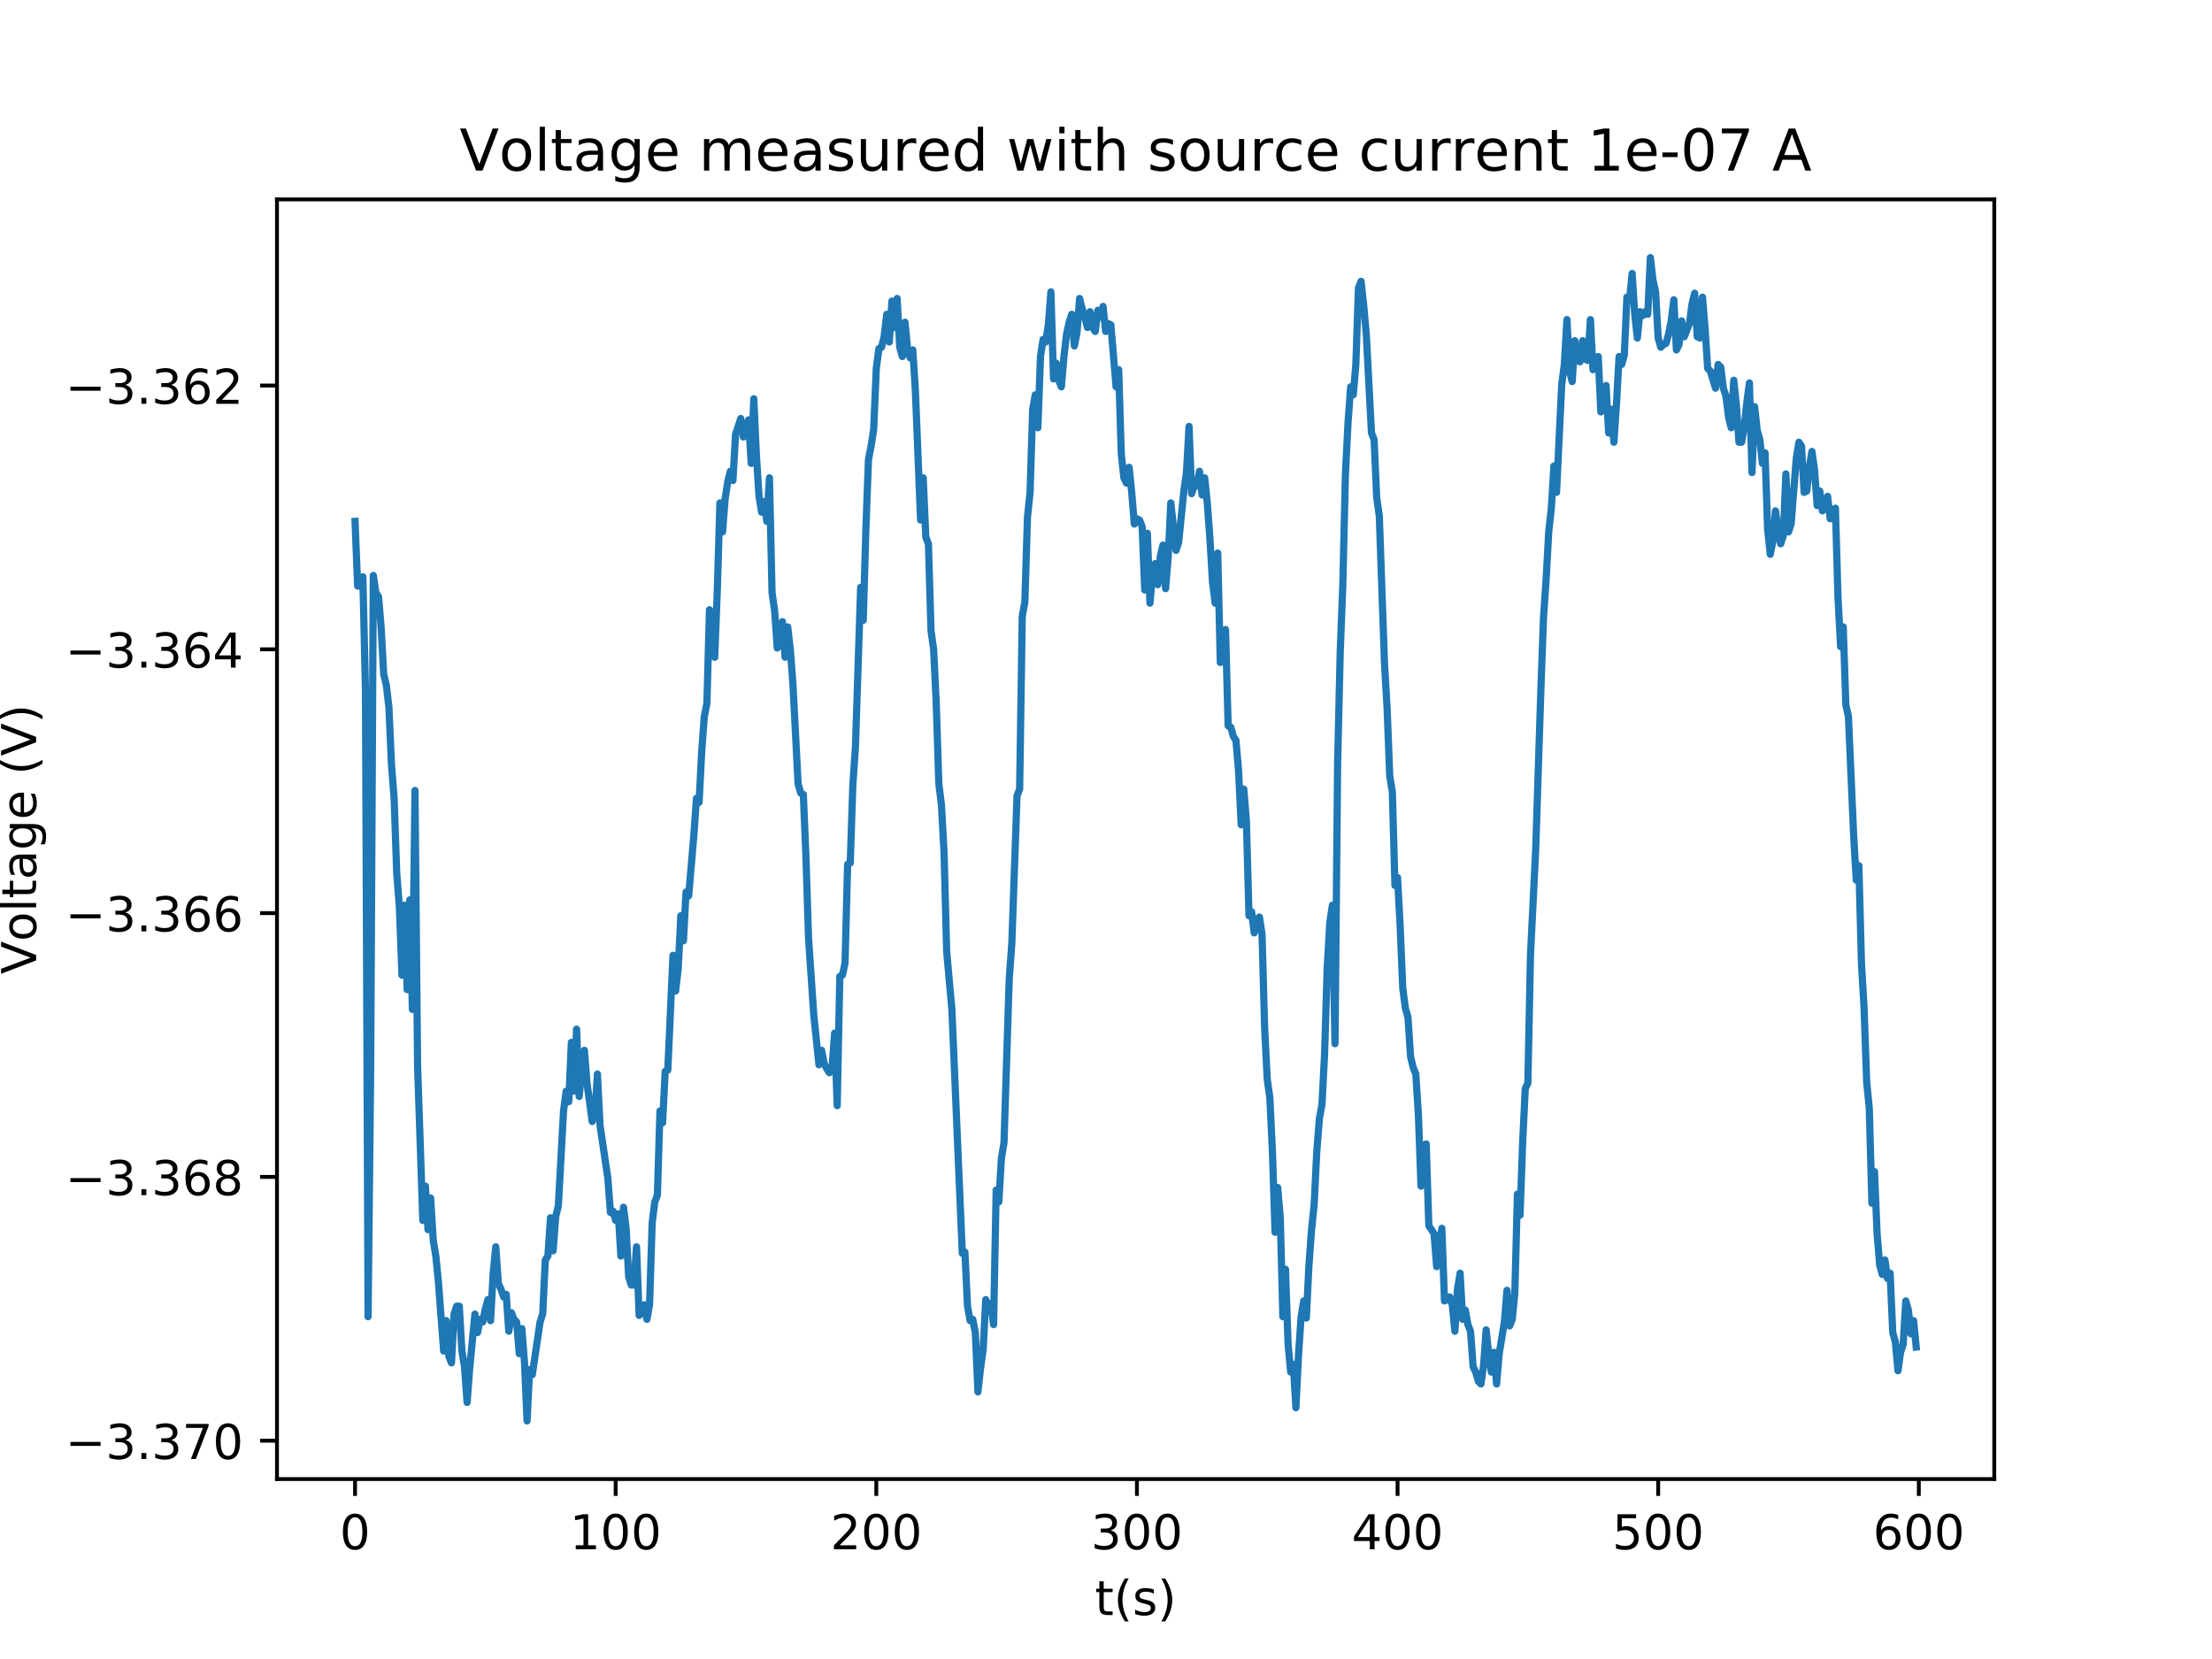 <?xml version="1.0" encoding="utf-8" standalone="no"?>
<!DOCTYPE svg PUBLIC "-//W3C//DTD SVG 1.1//EN"
  "http://www.w3.org/Graphics/SVG/1.1/DTD/svg11.dtd">
<!-- Created with matplotlib (http://matplotlib.org/) -->
<svg height="345pt" version="1.1" viewBox="0 0 460 345" width="460pt" xmlns="http://www.w3.org/2000/svg" xmlns:xlink="http://www.w3.org/1999/xlink">
 <defs>
  <style type="text/css">
*{stroke-linecap:butt;stroke-linejoin:round;}
  </style>
 </defs>
 <g id="figure_1">
  <g id="patch_1">
   <path d="M 0 345.6 
L 460.8 345.6 
L 460.8 0 
L 0 0 
z
" style="fill:#ffffff;"/>
  </g>
  <g id="axes_1">
   <g id="patch_2">
    <path d="M 57.6 307.584 
L 414.72 307.584 
L 414.72 41.472 
L 57.6 41.472 
z
" style="fill:#ffffff;"/>
   </g>
   <g id="matplotlib.axis_1">
    <g id="xtick_1">
     <g id="line2d_1">
      <defs>
       <path d="M 0 0 
L 0 3.5 
" id="me7b7d631a6" style="stroke:#000000;stroke-width:0.8;"/>
      </defs>
      <g>
       <use style="stroke:#000000;stroke-width:0.8;" x="73.833" xlink:href="#me7b7d631a6" y="307.584"/>
      </g>
     </g>
     <g id="text_1">
      <!-- 0 -->
      <defs>
       <path d="M 31.781 66.406 
Q 24.172 66.406 20.328 58.906 
Q 16.5 51.422 16.5 36.375 
Q 16.5 21.391 20.328 13.891 
Q 24.172 6.391 31.781 6.391 
Q 39.453 6.391 43.281 13.891 
Q 47.125 21.391 47.125 36.375 
Q 47.125 51.422 43.281 58.906 
Q 39.453 66.406 31.781 66.406 
z
M 31.781 74.219 
Q 44.047 74.219 50.516 64.516 
Q 56.984 54.828 56.984 36.375 
Q 56.984 17.969 50.516 8.266 
Q 44.047 -1.422 31.781 -1.422 
Q 19.531 -1.422 13.062 8.266 
Q 6.594 17.969 6.594 36.375 
Q 6.594 54.828 13.062 64.516 
Q 19.531 74.219 31.781 74.219 
z
" id="DejaVuSans-30"/>
      </defs>
      <g transform="translate(70.651 322.182)scale(0.1 -0.1)">
       <use xlink:href="#DejaVuSans-30"/>
      </g>
     </g>
    </g>
    <g id="xtick_2">
     <g id="line2d_2">
      <g>
       <use style="stroke:#000000;stroke-width:0.8;" x="128.032" xlink:href="#me7b7d631a6" y="307.584"/>
      </g>
     </g>
     <g id="text_2">
      <!-- 100 -->
      <defs>
       <path d="M 12.406 8.297 
L 28.516 8.297 
L 28.516 63.922 
L 10.984 60.406 
L 10.984 69.391 
L 28.422 72.906 
L 38.281 72.906 
L 38.281 8.297 
L 54.391 8.297 
L 54.391 0 
L 12.406 0 
z
" id="DejaVuSans-31"/>
      </defs>
      <g transform="translate(118.488 322.182)scale(0.1 -0.1)">
       <use xlink:href="#DejaVuSans-31"/>
       <use x="63.623" xlink:href="#DejaVuSans-30"/>
       <use x="127.246" xlink:href="#DejaVuSans-30"/>
      </g>
     </g>
    </g>
    <g id="xtick_3">
     <g id="line2d_3">
      <g>
       <use style="stroke:#000000;stroke-width:0.8;" x="182.232" xlink:href="#me7b7d631a6" y="307.584"/>
      </g>
     </g>
     <g id="text_3">
      <!-- 200 -->
      <defs>
       <path d="M 19.188 8.297 
L 53.609 8.297 
L 53.609 0 
L 7.328 0 
L 7.328 8.297 
Q 12.938 14.109 22.625 23.891 
Q 32.328 33.688 34.812 36.531 
Q 39.547 41.844 41.422 45.531 
Q 43.312 49.219 43.312 52.781 
Q 43.312 58.594 39.234 62.25 
Q 35.156 65.922 28.609 65.922 
Q 23.969 65.922 18.812 64.312 
Q 13.672 62.703 7.812 59.422 
L 7.812 69.391 
Q 13.766 71.781 18.938 73 
Q 24.125 74.219 28.422 74.219 
Q 39.75 74.219 46.484 68.547 
Q 53.219 62.891 53.219 53.422 
Q 53.219 48.922 51.531 44.891 
Q 49.859 40.875 45.406 35.406 
Q 44.188 33.984 37.641 27.219 
Q 31.109 20.453 19.188 8.297 
z
" id="DejaVuSans-32"/>
      </defs>
      <g transform="translate(172.688 322.182)scale(0.1 -0.1)">
       <use xlink:href="#DejaVuSans-32"/>
       <use x="63.623" xlink:href="#DejaVuSans-30"/>
       <use x="127.246" xlink:href="#DejaVuSans-30"/>
      </g>
     </g>
    </g>
    <g id="xtick_4">
     <g id="line2d_4">
      <g>
       <use style="stroke:#000000;stroke-width:0.8;" x="236.431" xlink:href="#me7b7d631a6" y="307.584"/>
      </g>
     </g>
     <g id="text_4">
      <!-- 300 -->
      <defs>
       <path d="M 40.578 39.312 
Q 47.656 37.797 51.625 33 
Q 55.609 28.219 55.609 21.188 
Q 55.609 10.406 48.188 4.484 
Q 40.766 -1.422 27.094 -1.422 
Q 22.516 -1.422 17.656 -0.516 
Q 12.797 0.391 7.625 2.203 
L 7.625 11.719 
Q 11.719 9.328 16.594 8.109 
Q 21.484 6.891 26.812 6.891 
Q 36.078 6.891 40.938 10.547 
Q 45.797 14.203 45.797 21.188 
Q 45.797 27.641 41.281 31.266 
Q 36.766 34.906 28.719 34.906 
L 20.219 34.906 
L 20.219 43.016 
L 29.109 43.016 
Q 36.375 43.016 40.234 45.922 
Q 44.094 48.828 44.094 54.297 
Q 44.094 59.906 40.109 62.906 
Q 36.141 65.922 28.719 65.922 
Q 24.656 65.922 20.016 65.031 
Q 15.375 64.156 9.812 62.312 
L 9.812 71.094 
Q 15.438 72.656 20.344 73.438 
Q 25.25 74.219 29.594 74.219 
Q 40.828 74.219 47.359 69.109 
Q 53.906 64.016 53.906 55.328 
Q 53.906 49.266 50.438 45.094 
Q 46.969 40.922 40.578 39.312 
z
" id="DejaVuSans-33"/>
      </defs>
      <g transform="translate(226.887 322.182)scale(0.1 -0.1)">
       <use xlink:href="#DejaVuSans-33"/>
       <use x="63.623" xlink:href="#DejaVuSans-30"/>
       <use x="127.246" xlink:href="#DejaVuSans-30"/>
      </g>
     </g>
    </g>
    <g id="xtick_5">
     <g id="line2d_5">
      <g>
       <use style="stroke:#000000;stroke-width:0.8;" x="290.63" xlink:href="#me7b7d631a6" y="307.584"/>
      </g>
     </g>
     <g id="text_5">
      <!-- 400 -->
      <defs>
       <path d="M 37.797 64.312 
L 12.891 25.391 
L 37.797 25.391 
z
M 35.203 72.906 
L 47.609 72.906 
L 47.609 25.391 
L 58.016 25.391 
L 58.016 17.188 
L 47.609 17.188 
L 47.609 0 
L 37.797 0 
L 37.797 17.188 
L 4.891 17.188 
L 4.891 26.703 
z
" id="DejaVuSans-34"/>
      </defs>
      <g transform="translate(281.087 322.182)scale(0.1 -0.1)">
       <use xlink:href="#DejaVuSans-34"/>
       <use x="63.623" xlink:href="#DejaVuSans-30"/>
       <use x="127.246" xlink:href="#DejaVuSans-30"/>
      </g>
     </g>
    </g>
    <g id="xtick_6">
     <g id="line2d_6">
      <g>
       <use style="stroke:#000000;stroke-width:0.8;" x="344.83" xlink:href="#me7b7d631a6" y="307.584"/>
      </g>
     </g>
     <g id="text_6">
      <!-- 500 -->
      <defs>
       <path d="M 10.797 72.906 
L 49.516 72.906 
L 49.516 64.594 
L 19.828 64.594 
L 19.828 46.734 
Q 21.969 47.469 24.109 47.828 
Q 26.266 48.188 28.422 48.188 
Q 40.625 48.188 47.75 41.5 
Q 54.891 34.812 54.891 23.391 
Q 54.891 11.625 47.562 5.094 
Q 40.234 -1.422 26.906 -1.422 
Q 22.312 -1.422 17.547 -0.641 
Q 12.797 0.141 7.719 1.703 
L 7.719 11.625 
Q 12.109 9.234 16.797 8.062 
Q 21.484 6.891 26.703 6.891 
Q 35.156 6.891 40.078 11.328 
Q 45.016 15.766 45.016 23.391 
Q 45.016 31 40.078 35.438 
Q 35.156 39.891 26.703 39.891 
Q 22.75 39.891 18.812 39.016 
Q 14.891 38.141 10.797 36.281 
z
" id="DejaVuSans-35"/>
      </defs>
      <g transform="translate(335.286 322.182)scale(0.1 -0.1)">
       <use xlink:href="#DejaVuSans-35"/>
       <use x="63.623" xlink:href="#DejaVuSans-30"/>
       <use x="127.246" xlink:href="#DejaVuSans-30"/>
      </g>
     </g>
    </g>
    <g id="xtick_7">
     <g id="line2d_7">
      <g>
       <use style="stroke:#000000;stroke-width:0.8;" x="399.029" xlink:href="#me7b7d631a6" y="307.584"/>
      </g>
     </g>
     <g id="text_7">
      <!-- 600 -->
      <defs>
       <path d="M 33.016 40.375 
Q 26.375 40.375 22.484 35.828 
Q 18.609 31.297 18.609 23.391 
Q 18.609 15.531 22.484 10.953 
Q 26.375 6.391 33.016 6.391 
Q 39.656 6.391 43.531 10.953 
Q 47.406 15.531 47.406 23.391 
Q 47.406 31.297 43.531 35.828 
Q 39.656 40.375 33.016 40.375 
z
M 52.594 71.297 
L 52.594 62.312 
Q 48.875 64.062 45.094 64.984 
Q 41.312 65.922 37.594 65.922 
Q 27.828 65.922 22.672 59.328 
Q 17.531 52.734 16.797 39.406 
Q 19.672 43.656 24.016 45.922 
Q 28.375 48.188 33.594 48.188 
Q 44.578 48.188 50.953 41.516 
Q 57.328 34.859 57.328 23.391 
Q 57.328 12.156 50.688 5.359 
Q 44.047 -1.422 33.016 -1.422 
Q 20.359 -1.422 13.672 8.266 
Q 6.984 17.969 6.984 36.375 
Q 6.984 53.656 15.188 63.938 
Q 23.391 74.219 37.203 74.219 
Q 40.922 74.219 44.703 73.484 
Q 48.484 72.75 52.594 71.297 
z
" id="DejaVuSans-36"/>
      </defs>
      <g transform="translate(389.486 322.182)scale(0.1 -0.1)">
       <use xlink:href="#DejaVuSans-36"/>
       <use x="63.623" xlink:href="#DejaVuSans-30"/>
       <use x="127.246" xlink:href="#DejaVuSans-30"/>
      </g>
     </g>
    </g>
    <g id="text_8">
     <!-- t(s) -->
     <defs>
      <path d="M 18.312 70.219 
L 18.312 54.688 
L 36.812 54.688 
L 36.812 47.703 
L 18.312 47.703 
L 18.312 18.016 
Q 18.312 11.328 20.141 9.422 
Q 21.969 7.516 27.594 7.516 
L 36.812 7.516 
L 36.812 0 
L 27.594 0 
Q 17.188 0 13.234 3.875 
Q 9.281 7.766 9.281 18.016 
L 9.281 47.703 
L 2.688 47.703 
L 2.688 54.688 
L 9.281 54.688 
L 9.281 70.219 
z
" id="DejaVuSans-74"/>
      <path d="M 31 75.875 
Q 24.469 64.656 21.281 53.656 
Q 18.109 42.672 18.109 31.391 
Q 18.109 20.125 21.312 9.062 
Q 24.516 -2 31 -13.188 
L 23.188 -13.188 
Q 15.875 -1.703 12.234 9.375 
Q 8.594 20.453 8.594 31.391 
Q 8.594 42.281 12.203 53.312 
Q 15.828 64.359 23.188 75.875 
z
" id="DejaVuSans-28"/>
      <path d="M 44.281 53.078 
L 44.281 44.578 
Q 40.484 46.531 36.375 47.5 
Q 32.281 48.484 27.875 48.484 
Q 21.188 48.484 17.844 46.438 
Q 14.5 44.391 14.5 40.281 
Q 14.5 37.156 16.891 35.375 
Q 19.281 33.594 26.516 31.984 
L 29.594 31.297 
Q 39.156 29.25 43.188 25.516 
Q 47.219 21.781 47.219 15.094 
Q 47.219 7.469 41.188 3.016 
Q 35.156 -1.422 24.609 -1.422 
Q 20.219 -1.422 15.453 -0.562 
Q 10.688 0.297 5.422 2 
L 5.422 11.281 
Q 10.406 8.688 15.234 7.391 
Q 20.062 6.109 24.812 6.109 
Q 31.156 6.109 34.562 8.281 
Q 37.984 10.453 37.984 14.406 
Q 37.984 18.062 35.516 20.016 
Q 33.062 21.969 24.703 23.781 
L 21.578 24.516 
Q 13.234 26.266 9.516 29.906 
Q 5.812 33.547 5.812 39.891 
Q 5.812 47.609 11.281 51.797 
Q 16.75 56 26.812 56 
Q 31.781 56 36.172 55.266 
Q 40.578 54.547 44.281 53.078 
z
" id="DejaVuSans-73"/>
      <path d="M 8.016 75.875 
L 15.828 75.875 
Q 23.141 64.359 26.781 53.312 
Q 30.422 42.281 30.422 31.391 
Q 30.422 20.453 26.781 9.375 
Q 23.141 -1.703 15.828 -13.188 
L 8.016 -13.188 
Q 14.5 -2 17.703 9.062 
Q 20.906 20.125 20.906 31.391 
Q 20.906 42.672 17.703 53.656 
Q 14.5 64.656 8.016 75.875 
z
" id="DejaVuSans-29"/>
     </defs>
     <g transform="translate(227.694 335.861)scale(0.1 -0.1)">
      <use xlink:href="#DejaVuSans-74"/>
      <use x="39.209" xlink:href="#DejaVuSans-28"/>
      <use x="78.223" xlink:href="#DejaVuSans-73"/>
      <use x="130.322" xlink:href="#DejaVuSans-29"/>
     </g>
    </g>
   </g>
   <g id="matplotlib.axis_2">
    <g id="ytick_1">
     <g id="line2d_8">
      <defs>
       <path d="M 0 0 
L -3.5 0 
" id="mc9fbd66a45" style="stroke:#000000;stroke-width:0.8;"/>
      </defs>
      <g>
       <use style="stroke:#000000;stroke-width:0.8;" x="57.6" xlink:href="#mc9fbd66a45" y="299.602"/>
      </g>
     </g>
     <g id="text_9">
      <!-- −3.370 -->
      <defs>
       <path d="M 10.594 35.5 
L 73.188 35.5 
L 73.188 27.203 
L 10.594 27.203 
z
" id="DejaVuSans-2212"/>
       <path d="M 10.688 12.406 
L 21 12.406 
L 21 0 
L 10.688 0 
z
" id="DejaVuSans-2e"/>
       <path d="M 8.203 72.906 
L 55.078 72.906 
L 55.078 68.703 
L 28.609 0 
L 18.312 0 
L 43.219 64.594 
L 8.203 64.594 
z
" id="DejaVuSans-37"/>
      </defs>
      <g transform="translate(13.592 303.402)scale(0.1 -0.1)">
       <use xlink:href="#DejaVuSans-2212"/>
       <use x="83.789" xlink:href="#DejaVuSans-33"/>
       <use x="147.412" xlink:href="#DejaVuSans-2e"/>
       <use x="179.199" xlink:href="#DejaVuSans-33"/>
       <use x="242.822" xlink:href="#DejaVuSans-37"/>
       <use x="306.445" xlink:href="#DejaVuSans-30"/>
      </g>
     </g>
    </g>
    <g id="ytick_2">
     <g id="line2d_9">
      <g>
       <use style="stroke:#000000;stroke-width:0.8;" x="57.6" xlink:href="#mc9fbd66a45" y="244.745"/>
      </g>
     </g>
     <g id="text_10">
      <!-- −3.368 -->
      <defs>
       <path d="M 31.781 34.625 
Q 24.75 34.625 20.719 30.859 
Q 16.703 27.094 16.703 20.516 
Q 16.703 13.922 20.719 10.156 
Q 24.75 6.391 31.781 6.391 
Q 38.812 6.391 42.859 10.172 
Q 46.922 13.969 46.922 20.516 
Q 46.922 27.094 42.891 30.859 
Q 38.875 34.625 31.781 34.625 
z
M 21.922 38.812 
Q 15.578 40.375 12.031 44.719 
Q 8.5 49.078 8.5 55.328 
Q 8.5 64.062 14.719 69.141 
Q 20.953 74.219 31.781 74.219 
Q 42.672 74.219 48.875 69.141 
Q 55.078 64.062 55.078 55.328 
Q 55.078 49.078 51.531 44.719 
Q 48 40.375 41.703 38.812 
Q 48.828 37.156 52.797 32.312 
Q 56.781 27.484 56.781 20.516 
Q 56.781 9.906 50.312 4.234 
Q 43.844 -1.422 31.781 -1.422 
Q 19.734 -1.422 13.25 4.234 
Q 6.781 9.906 6.781 20.516 
Q 6.781 27.484 10.781 32.312 
Q 14.797 37.156 21.922 38.812 
z
M 18.312 54.391 
Q 18.312 48.734 21.844 45.562 
Q 25.391 42.391 31.781 42.391 
Q 38.141 42.391 41.719 45.562 
Q 45.312 48.734 45.312 54.391 
Q 45.312 60.062 41.719 63.234 
Q 38.141 66.406 31.781 66.406 
Q 25.391 66.406 21.844 63.234 
Q 18.312 60.062 18.312 54.391 
z
" id="DejaVuSans-38"/>
      </defs>
      <g transform="translate(13.592 248.544)scale(0.1 -0.1)">
       <use xlink:href="#DejaVuSans-2212"/>
       <use x="83.789" xlink:href="#DejaVuSans-33"/>
       <use x="147.412" xlink:href="#DejaVuSans-2e"/>
       <use x="179.199" xlink:href="#DejaVuSans-33"/>
       <use x="242.822" xlink:href="#DejaVuSans-36"/>
       <use x="306.445" xlink:href="#DejaVuSans-38"/>
      </g>
     </g>
    </g>
    <g id="ytick_3">
     <g id="line2d_10">
      <g>
       <use style="stroke:#000000;stroke-width:0.8;" x="57.6" xlink:href="#mc9fbd66a45" y="189.888"/>
      </g>
     </g>
     <g id="text_11">
      <!-- −3.366 -->
      <g transform="translate(13.592 193.687)scale(0.1 -0.1)">
       <use xlink:href="#DejaVuSans-2212"/>
       <use x="83.789" xlink:href="#DejaVuSans-33"/>
       <use x="147.412" xlink:href="#DejaVuSans-2e"/>
       <use x="179.199" xlink:href="#DejaVuSans-33"/>
       <use x="242.822" xlink:href="#DejaVuSans-36"/>
       <use x="306.445" xlink:href="#DejaVuSans-36"/>
      </g>
     </g>
    </g>
    <g id="ytick_4">
     <g id="line2d_11">
      <g>
       <use style="stroke:#000000;stroke-width:0.8;" x="57.6" xlink:href="#mc9fbd66a45" y="135.031"/>
      </g>
     </g>
     <g id="text_12">
      <!-- −3.364 -->
      <g transform="translate(13.592 138.83)scale(0.1 -0.1)">
       <use xlink:href="#DejaVuSans-2212"/>
       <use x="83.789" xlink:href="#DejaVuSans-33"/>
       <use x="147.412" xlink:href="#DejaVuSans-2e"/>
       <use x="179.199" xlink:href="#DejaVuSans-33"/>
       <use x="242.822" xlink:href="#DejaVuSans-36"/>
       <use x="306.445" xlink:href="#DejaVuSans-34"/>
      </g>
     </g>
    </g>
    <g id="ytick_5">
     <g id="line2d_12">
      <g>
       <use style="stroke:#000000;stroke-width:0.8;" x="57.6" xlink:href="#mc9fbd66a45" y="80.174"/>
      </g>
     </g>
     <g id="text_13">
      <!-- −3.362 -->
      <g transform="translate(13.592 83.973)scale(0.1 -0.1)">
       <use xlink:href="#DejaVuSans-2212"/>
       <use x="83.789" xlink:href="#DejaVuSans-33"/>
       <use x="147.412" xlink:href="#DejaVuSans-2e"/>
       <use x="179.199" xlink:href="#DejaVuSans-33"/>
       <use x="242.822" xlink:href="#DejaVuSans-36"/>
       <use x="306.445" xlink:href="#DejaVuSans-32"/>
      </g>
     </g>
    </g>
    <g id="text_14">
     <!-- Voltage (V) -->
     <defs>
      <path d="M 28.609 0 
L 0.781 72.906 
L 11.078 72.906 
L 34.188 11.531 
L 57.328 72.906 
L 67.578 72.906 
L 39.797 0 
z
" id="DejaVuSans-56"/>
      <path d="M 30.609 48.391 
Q 23.391 48.391 19.188 42.75 
Q 14.984 37.109 14.984 27.297 
Q 14.984 17.484 19.156 11.844 
Q 23.344 6.203 30.609 6.203 
Q 37.797 6.203 41.984 11.859 
Q 46.188 17.531 46.188 27.297 
Q 46.188 37.016 41.984 42.703 
Q 37.797 48.391 30.609 48.391 
z
M 30.609 56 
Q 42.328 56 49.016 48.375 
Q 55.719 40.766 55.719 27.297 
Q 55.719 13.875 49.016 6.219 
Q 42.328 -1.422 30.609 -1.422 
Q 18.844 -1.422 12.172 6.219 
Q 5.516 13.875 5.516 27.297 
Q 5.516 40.766 12.172 48.375 
Q 18.844 56 30.609 56 
z
" id="DejaVuSans-6f"/>
      <path d="M 9.422 75.984 
L 18.406 75.984 
L 18.406 0 
L 9.422 0 
z
" id="DejaVuSans-6c"/>
      <path d="M 34.281 27.484 
Q 23.391 27.484 19.188 25 
Q 14.984 22.516 14.984 16.5 
Q 14.984 11.719 18.141 8.906 
Q 21.297 6.109 26.703 6.109 
Q 34.188 6.109 38.703 11.406 
Q 43.219 16.703 43.219 25.484 
L 43.219 27.484 
z
M 52.203 31.203 
L 52.203 0 
L 43.219 0 
L 43.219 8.297 
Q 40.141 3.328 35.547 0.953 
Q 30.953 -1.422 24.312 -1.422 
Q 15.922 -1.422 10.953 3.297 
Q 6 8.016 6 15.922 
Q 6 25.141 12.172 29.828 
Q 18.359 34.516 30.609 34.516 
L 43.219 34.516 
L 43.219 35.406 
Q 43.219 41.609 39.141 45 
Q 35.062 48.391 27.688 48.391 
Q 23 48.391 18.547 47.266 
Q 14.109 46.141 10.016 43.891 
L 10.016 52.203 
Q 14.938 54.109 19.578 55.047 
Q 24.219 56 28.609 56 
Q 40.484 56 46.344 49.844 
Q 52.203 43.703 52.203 31.203 
z
" id="DejaVuSans-61"/>
      <path d="M 45.406 27.984 
Q 45.406 37.75 41.375 43.109 
Q 37.359 48.484 30.078 48.484 
Q 22.859 48.484 18.828 43.109 
Q 14.797 37.75 14.797 27.984 
Q 14.797 18.266 18.828 12.891 
Q 22.859 7.516 30.078 7.516 
Q 37.359 7.516 41.375 12.891 
Q 45.406 18.266 45.406 27.984 
z
M 54.391 6.781 
Q 54.391 -7.172 48.188 -13.984 
Q 42 -20.797 29.203 -20.797 
Q 24.469 -20.797 20.266 -20.094 
Q 16.062 -19.391 12.109 -17.922 
L 12.109 -9.188 
Q 16.062 -11.328 19.922 -12.344 
Q 23.781 -13.375 27.781 -13.375 
Q 36.625 -13.375 41.016 -8.766 
Q 45.406 -4.156 45.406 5.172 
L 45.406 9.625 
Q 42.625 4.781 38.281 2.391 
Q 33.938 0 27.875 0 
Q 17.828 0 11.672 7.656 
Q 5.516 15.328 5.516 27.984 
Q 5.516 40.672 11.672 48.328 
Q 17.828 56 27.875 56 
Q 33.938 56 38.281 53.609 
Q 42.625 51.219 45.406 46.391 
L 45.406 54.688 
L 54.391 54.688 
z
" id="DejaVuSans-67"/>
      <path d="M 56.203 29.594 
L 56.203 25.203 
L 14.891 25.203 
Q 15.484 15.922 20.484 11.062 
Q 25.484 6.203 34.422 6.203 
Q 39.594 6.203 44.453 7.469 
Q 49.312 8.734 54.109 11.281 
L 54.109 2.781 
Q 49.266 0.734 44.188 -0.344 
Q 39.109 -1.422 33.891 -1.422 
Q 20.797 -1.422 13.156 6.188 
Q 5.516 13.812 5.516 26.812 
Q 5.516 40.234 12.766 48.109 
Q 20.016 56 32.328 56 
Q 43.359 56 49.781 48.891 
Q 56.203 41.797 56.203 29.594 
z
M 47.219 32.234 
Q 47.125 39.594 43.094 43.984 
Q 39.062 48.391 32.422 48.391 
Q 24.906 48.391 20.391 44.141 
Q 15.875 39.891 15.188 32.172 
z
" id="DejaVuSans-65"/>
      <path id="DejaVuSans-20"/>
     </defs>
     <g transform="translate(7.513 202.577)rotate(-90)scale(0.1 -0.1)">
      <use xlink:href="#DejaVuSans-56"/>
      <use x="68.299" xlink:href="#DejaVuSans-6f"/>
      <use x="129.48" xlink:href="#DejaVuSans-6c"/>
      <use x="157.264" xlink:href="#DejaVuSans-74"/>
      <use x="196.473" xlink:href="#DejaVuSans-61"/>
      <use x="257.752" xlink:href="#DejaVuSans-67"/>
      <use x="321.229" xlink:href="#DejaVuSans-65"/>
      <use x="382.752" xlink:href="#DejaVuSans-20"/>
      <use x="414.539" xlink:href="#DejaVuSans-28"/>
      <use x="453.553" xlink:href="#DejaVuSans-56"/>
      <use x="521.961" xlink:href="#DejaVuSans-29"/>
     </g>
    </g>
   </g>
   <g id="line2d_13">
    <path clip-path="url(#pb1fec73c43)" d="M 73.833 108.425 
L 74.375 121.865 
L 74.917 121.865 
L 75.459 119.945 
L 76.001 143.534 
L 76.543 273.819 
L 77.085 222.254 
L 77.627 119.671 
L 78.169 123.237 
L 78.711 124.059 
L 79.253 130.368 
L 79.795 140.242 
L 80.337 142.437 
L 80.879 147.099 
L 81.421 159.168 
L 81.963 166.025 
L 82.505 181.659 
L 83.047 188.517 
L 83.589 202.779 
L 84.131 188.242 
L 84.673 205.797 
L 85.215 187.145 
L 85.757 209.911 
L 86.299 164.379 
L 86.841 221.705 
L 87.925 253.797 
L 88.467 246.665 
L 89.009 255.717 
L 89.551 249.134 
L 90.093 257.911 
L 90.635 261.202 
L 91.177 266.688 
L 92.261 280.951 
L 92.803 274.642 
L 93.345 282.048 
L 93.887 283.419 
L 94.429 273.271 
L 94.971 271.625 
L 95.512 271.625 
L 96.054 280.951 
L 96.596 284.242 
L 97.138 291.648 
L 97.68 284.517 
L 98.764 273.271 
L 99.306 277.111 
L 99.848 274.368 
L 100.39 274.917 
L 100.932 272.174 
L 101.474 270.254 
L 102.016 274.642 
L 102.558 264.768 
L 103.1 259.282 
L 103.642 266.962 
L 104.184 268.059 
L 104.726 269.705 
L 105.268 269.157 
L 105.81 276.837 
L 106.352 272.997 
L 106.894 274.368 
L 107.436 274.917 
L 107.978 281.499 
L 108.52 276.288 
L 109.062 283.145 
L 109.604 295.488 
L 110.146 284.791 
L 110.688 285.888 
L 112.314 274.917 
L 112.856 273.271 
L 113.398 262.025 
L 113.94 261.202 
L 114.482 253.248 
L 115.024 260.105 
L 115.566 252.974 
L 116.108 250.779 
L 117.192 231.031 
L 117.734 226.917 
L 118.276 229.111 
L 118.818 216.768 
L 119.36 226.917 
L 119.902 214.025 
L 120.444 228.014 
L 120.986 222.254 
L 121.528 218.414 
L 122.07 225.271 
L 123.154 233.225 
L 123.696 231.854 
L 124.238 223.351 
L 124.78 234.048 
L 126.406 245.019 
L 126.948 252.151 
L 127.49 251.877 
L 128.032 253.797 
L 128.574 252.425 
L 129.116 261.202 
L 129.658 251.054 
L 130.2 255.442 
L 130.742 265.591 
L 131.284 267.237 
L 131.826 267.237 
L 132.368 259.282 
L 132.91 273.545 
L 133.452 272.997 
L 133.994 271.351 
L 134.536 274.368 
L 135.078 271.351 
L 135.62 254.345 
L 136.162 249.957 
L 136.704 248.585 
L 137.246 231.031 
L 137.788 233.499 
L 138.33 222.802 
L 138.872 222.528 
L 139.956 198.665 
L 140.498 206.071 
L 141.04 201.408 
L 141.582 190.437 
L 142.124 195.648 
L 142.666 185.499 
L 143.208 186.322 
L 144.292 173.705 
L 144.834 166.025 
L 145.376 166.848 
L 145.918 156.425 
L 146.46 149.019 
L 147.002 146.277 
L 147.544 126.802 
L 148.086 135.031 
L 148.628 136.677 
L 149.17 122.688 
L 149.712 104.585 
L 150.254 110.619 
L 150.796 103.762 
L 151.338 100.197 
L 151.88 98.002 
L 152.422 99.922 
L 152.964 90.322 
L 154.048 87.031 
L 154.59 90.871 
L 155.132 89.499 
L 155.674 87.305 
L 156.216 96.357 
L 156.758 82.917 
L 157.3 94.711 
L 157.842 103.214 
L 158.384 106.505 
L 158.926 104.311 
L 159.468 108.425 
L 160.01 99.374 
L 160.552 123.237 
L 161.094 127.077 
L 161.636 134.757 
L 162.72 129.271 
L 163.262 136.677 
L 163.804 130.368 
L 164.346 135.031 
L 164.888 142.162 
L 165.972 163.008 
L 166.514 164.928 
L 167.056 165.202 
L 167.598 178.094 
L 168.14 195.099 
L 169.224 211.008 
L 170.308 221.431 
L 170.85 218.414 
L 171.392 221.157 
L 171.934 222.254 
L 172.476 223.077 
L 173.018 222.254 
L 173.56 214.848 
L 174.102 229.934 
L 174.644 203.054 
L 175.186 202.779 
L 175.728 200.311 
L 176.27 179.739 
L 176.812 179.465 
L 177.354 163.282 
L 177.896 155.328 
L 178.98 122.139 
L 179.522 128.997 
L 180.064 110.071 
L 180.606 95.534 
L 181.148 92.791 
L 181.69 89.225 
L 182.232 76.608 
L 182.774 72.494 
L 183.316 72.219 
L 183.858 70.025 
L 184.4 65.362 
L 184.942 71.122 
L 185.484 62.619 
L 186.026 68.105 
L 186.568 62.071 
L 187.11 72.219 
L 187.652 74.139 
L 188.194 67.008 
L 188.736 72.494 
L 189.277 74.414 
L 189.819 72.768 
L 190.361 81.271 
L 191.445 108.151 
L 191.987 99.374 
L 192.529 111.717 
L 193.071 113.088 
L 193.613 131.191 
L 194.155 135.031 
L 194.697 146.277 
L 195.239 163.008 
L 195.781 167.397 
L 196.323 177.271 
L 196.865 197.842 
L 197.949 209.911 
L 200.117 260.654 
L 200.659 260.379 
L 201.201 271.625 
L 201.743 274.642 
L 202.285 274.368 
L 202.827 277.111 
L 203.369 289.454 
L 203.911 284.517 
L 204.453 280.677 
L 204.995 270.254 
L 205.537 271.899 
L 206.079 271.077 
L 206.621 275.465 
L 207.163 247.488 
L 207.705 249.957 
L 208.247 240.905 
L 208.789 237.614 
L 209.873 203.602 
L 210.415 196.197 
L 211.499 165.477 
L 212.041 164.105 
L 212.583 128.174 
L 213.125 125.157 
L 213.667 107.602 
L 214.209 102.391 
L 214.751 85.111 
L 215.293 82.094 
L 215.835 88.951 
L 216.377 74.139 
L 216.919 70.574 
L 217.461 71.122 
L 218.003 67.557 
L 218.545 60.699 
L 219.087 78.802 
L 219.629 75.511 
L 220.171 79.077 
L 220.713 80.448 
L 221.255 74.139 
L 221.797 69.477 
L 222.339 67.008 
L 222.881 65.362 
L 223.423 71.945 
L 223.965 69.202 
L 224.507 62.071 
L 225.049 64.265 
L 225.591 65.911 
L 226.133 68.105 
L 226.675 64.814 
L 227.217 68.105 
L 227.759 68.928 
L 228.301 64.539 
L 228.843 65.911 
L 229.385 63.717 
L 229.927 68.928 
L 230.469 67.282 
L 231.011 67.557 
L 232.095 80.448 
L 232.637 76.882 
L 233.179 94.437 
L 233.721 99.374 
L 234.263 100.471 
L 234.805 97.179 
L 235.347 102.391 
L 235.889 108.974 
L 236.431 107.877 
L 236.973 108.151 
L 237.515 109.522 
L 238.057 122.688 
L 238.599 110.894 
L 239.141 125.431 
L 239.683 119.397 
L 240.225 117.202 
L 240.767 121.591 
L 241.309 115.557 
L 241.851 113.362 
L 242.393 122.414 
L 242.935 115.831 
L 243.477 104.585 
L 244.561 114.459 
L 245.103 112.814 
L 246.187 102.117 
L 246.729 98.277 
L 247.271 88.677 
L 247.813 102.665 
L 248.355 101.019 
L 248.897 101.019 
L 249.439 98.002 
L 249.981 102.939 
L 250.523 99.374 
L 251.065 104.585 
L 251.607 111.991 
L 252.149 121.042 
L 252.691 125.431 
L 253.233 115.008 
L 253.775 137.774 
L 254.317 132.562 
L 254.859 130.917 
L 255.401 150.939 
L 255.943 151.214 
L 256.485 153.134 
L 257.027 153.957 
L 257.569 160.265 
L 258.111 171.511 
L 258.653 164.105 
L 259.195 170.688 
L 259.737 190.437 
L 260.279 189.614 
L 260.821 194.002 
L 261.363 191.259 
L 261.905 190.711 
L 262.447 194.277 
L 262.989 213.751 
L 263.531 224.448 
L 264.073 228.288 
L 264.615 239.534 
L 265.157 256.265 
L 265.699 246.939 
L 266.241 253.248 
L 266.783 273.819 
L 267.325 263.945 
L 267.867 279.579 
L 268.409 285.339 
L 268.951 283.694 
L 269.493 292.745 
L 270.035 281.774 
L 270.577 273.819 
L 271.119 270.528 
L 271.661 274.094 
L 272.203 263.122 
L 272.745 255.717 
L 273.287 250.505 
L 273.829 239.534 
L 274.371 232.677 
L 274.913 229.659 
L 275.455 219.237 
L 275.997 201.408 
L 276.539 191.808 
L 277.081 188.242 
L 277.623 217.042 
L 278.165 158.894 
L 278.707 135.579 
L 279.249 121.591 
L 279.791 98.551 
L 280.333 87.854 
L 280.875 80.448 
L 281.417 82.094 
L 281.959 75.785 
L 282.501 59.877 
L 283.043 58.505 
L 283.584 63.442 
L 284.126 69.477 
L 285.21 90.048 
L 285.752 91.419 
L 286.294 103.488 
L 286.836 107.328 
L 287.92 138.048 
L 288.462 147.374 
L 289.004 161.362 
L 289.546 164.654 
L 290.088 184.128 
L 290.63 182.482 
L 291.172 192.631 
L 291.714 205.522 
L 292.256 209.637 
L 292.798 211.557 
L 293.34 219.785 
L 293.882 221.979 
L 294.424 223.351 
L 294.966 231.854 
L 295.508 246.665 
L 296.05 238.162 
L 296.592 237.888 
L 297.134 254.894 
L 298.218 256.539 
L 298.76 263.397 
L 299.844 255.442 
L 300.386 270.528 
L 300.928 270.254 
L 301.47 269.705 
L 302.012 271.351 
L 302.554 276.837 
L 303.096 268.059 
L 303.638 264.768 
L 304.18 274.368 
L 304.722 272.448 
L 305.264 275.465 
L 305.806 276.837 
L 306.348 284.242 
L 306.89 285.339 
L 307.432 287.259 
L 307.974 287.808 
L 308.516 283.968 
L 309.058 276.562 
L 309.6 281.774 
L 310.142 285.339 
L 310.684 281.225 
L 311.226 287.808 
L 311.768 281.499 
L 312.852 274.917 
L 313.394 268.334 
L 313.936 275.739 
L 314.478 274.368 
L 315.02 268.882 
L 315.562 248.311 
L 316.104 252.699 
L 316.646 237.614 
L 317.188 226.368 
L 317.73 225.271 
L 318.272 198.665 
L 319.356 176.722 
L 320.44 143.259 
L 320.982 128.448 
L 321.524 120.494 
L 322.066 110.619 
L 322.608 105.682 
L 323.15 96.905 
L 323.692 102.391 
L 324.776 79.899 
L 325.318 75.785 
L 325.86 66.459 
L 326.402 77.157 
L 326.944 79.351 
L 327.486 70.848 
L 328.028 74.962 
L 328.57 75.237 
L 329.112 70.848 
L 329.654 74.688 
L 330.196 74.962 
L 330.738 66.459 
L 331.28 76.882 
L 331.822 75.237 
L 332.364 74.139 
L 332.906 85.659 
L 333.448 81.819 
L 333.99 80.174 
L 334.532 90.048 
L 335.074 85.111 
L 335.616 91.968 
L 336.158 84.014 
L 336.7 74.139 
L 337.242 75.785 
L 337.784 73.865 
L 338.326 61.797 
L 338.868 62.619 
L 339.41 56.859 
L 339.952 65.362 
L 340.494 70.299 
L 341.036 64.814 
L 341.578 65.637 
L 342.12 64.814 
L 342.662 65.362 
L 343.204 53.568 
L 343.746 58.231 
L 344.288 60.699 
L 344.83 70.299 
L 345.372 72.219 
L 345.914 71.671 
L 346.456 71.397 
L 346.998 69.477 
L 347.54 66.734 
L 348.082 62.345 
L 348.624 72.768 
L 349.166 71.671 
L 349.708 66.734 
L 350.25 70.025 
L 351.334 67.282 
L 351.876 63.168 
L 352.418 60.974 
L 352.96 70.025 
L 353.502 70.299 
L 354.044 61.797 
L 354.586 68.379 
L 355.128 76.608 
L 355.67 77.157 
L 356.754 80.722 
L 357.296 75.785 
L 357.838 76.334 
L 358.38 80.722 
L 358.922 82.368 
L 359.464 86.757 
L 360.006 88.951 
L 360.548 79.077 
L 361.09 84.288 
L 361.632 91.968 
L 362.174 91.968 
L 362.716 88.951 
L 363.258 83.739 
L 363.8 79.625 
L 364.342 98.277 
L 364.884 84.562 
L 365.426 89.499 
L 365.968 91.419 
L 366.51 96.357 
L 367.052 94.162 
L 367.594 110.071 
L 368.136 115.282 
L 368.678 112.539 
L 369.22 106.231 
L 369.762 110.345 
L 370.304 113.088 
L 370.846 111.442 
L 371.388 98.551 
L 371.93 110.619 
L 372.472 108.974 
L 373.556 95.259 
L 374.098 91.968 
L 374.64 92.791 
L 375.182 102.391 
L 375.724 102.117 
L 376.266 97.179 
L 376.808 93.888 
L 377.349 97.728 
L 377.891 105.134 
L 378.433 102.117 
L 378.975 106.231 
L 379.517 105.682 
L 380.059 103.214 
L 380.601 107.877 
L 381.143 106.231 
L 381.685 105.682 
L 382.227 124.334 
L 382.769 134.482 
L 383.311 130.368 
L 383.853 146.551 
L 384.395 149.019 
L 385.479 173.705 
L 386.021 183.031 
L 386.563 180.014 
L 387.105 200.311 
L 387.647 209.637 
L 388.189 224.997 
L 388.731 230.482 
L 389.273 250.231 
L 389.815 243.648 
L 390.357 256.539 
L 390.899 263.122 
L 391.441 265.042 
L 391.983 262.025 
L 392.525 265.865 
L 393.067 264.768 
L 393.609 277.111 
L 394.151 279.031 
L 394.693 285.065 
L 395.235 281.225 
L 395.777 279.579 
L 396.319 270.528 
L 396.861 272.448 
L 397.403 277.385 
L 397.945 274.642 
L 398.487 280.128 
L 398.487 280.128 
" style="fill:none;stroke:#1f77b4;stroke-linecap:square;stroke-width:1.5;"/>
   </g>
   <g id="patch_3">
    <path d="M 57.6 307.584 
L 57.6 41.472 
" style="fill:none;stroke:#000000;stroke-linecap:square;stroke-linejoin:miter;stroke-width:0.8;"/>
   </g>
   <g id="patch_4">
    <path d="M 414.72 307.584 
L 414.72 41.472 
" style="fill:none;stroke:#000000;stroke-linecap:square;stroke-linejoin:miter;stroke-width:0.8;"/>
   </g>
   <g id="patch_5">
    <path d="M 57.6 307.584 
L 414.72 307.584 
" style="fill:none;stroke:#000000;stroke-linecap:square;stroke-linejoin:miter;stroke-width:0.8;"/>
   </g>
   <g id="patch_6">
    <path d="M 57.6 41.472 
L 414.72 41.472 
" style="fill:none;stroke:#000000;stroke-linecap:square;stroke-linejoin:miter;stroke-width:0.8;"/>
   </g>
   <g id="text_15">
    <!-- Voltage measured with source current 1e-07 A -->
    <defs>
     <path d="M 52 44.188 
Q 55.375 50.25 60.062 53.125 
Q 64.75 56 71.094 56 
Q 79.641 56 84.281 50.016 
Q 88.922 44.047 88.922 33.016 
L 88.922 0 
L 79.891 0 
L 79.891 32.719 
Q 79.891 40.578 77.094 44.375 
Q 74.312 48.188 68.609 48.188 
Q 61.625 48.188 57.562 43.547 
Q 53.516 38.922 53.516 30.906 
L 53.516 0 
L 44.484 0 
L 44.484 32.719 
Q 44.484 40.625 41.703 44.406 
Q 38.922 48.188 33.109 48.188 
Q 26.219 48.188 22.156 43.531 
Q 18.109 38.875 18.109 30.906 
L 18.109 0 
L 9.078 0 
L 9.078 54.688 
L 18.109 54.688 
L 18.109 46.188 
Q 21.188 51.219 25.484 53.609 
Q 29.781 56 35.688 56 
Q 41.656 56 45.828 52.969 
Q 50 49.953 52 44.188 
z
" id="DejaVuSans-6d"/>
     <path d="M 8.5 21.578 
L 8.5 54.688 
L 17.484 54.688 
L 17.484 21.922 
Q 17.484 14.156 20.5 10.266 
Q 23.531 6.391 29.594 6.391 
Q 36.859 6.391 41.078 11.031 
Q 45.312 15.672 45.312 23.688 
L 45.312 54.688 
L 54.297 54.688 
L 54.297 0 
L 45.312 0 
L 45.312 8.406 
Q 42.047 3.422 37.719 1 
Q 33.406 -1.422 27.688 -1.422 
Q 18.266 -1.422 13.375 4.438 
Q 8.5 10.297 8.5 21.578 
z
M 31.109 56 
z
" id="DejaVuSans-75"/>
     <path d="M 41.109 46.297 
Q 39.594 47.172 37.812 47.578 
Q 36.031 48 33.891 48 
Q 26.266 48 22.188 43.047 
Q 18.109 38.094 18.109 28.812 
L 18.109 0 
L 9.078 0 
L 9.078 54.688 
L 18.109 54.688 
L 18.109 46.188 
Q 20.953 51.172 25.484 53.578 
Q 30.031 56 36.531 56 
Q 37.453 56 38.578 55.875 
Q 39.703 55.766 41.062 55.516 
z
" id="DejaVuSans-72"/>
     <path d="M 45.406 46.391 
L 45.406 75.984 
L 54.391 75.984 
L 54.391 0 
L 45.406 0 
L 45.406 8.203 
Q 42.578 3.328 38.25 0.953 
Q 33.938 -1.422 27.875 -1.422 
Q 17.969 -1.422 11.734 6.484 
Q 5.516 14.406 5.516 27.297 
Q 5.516 40.188 11.734 48.094 
Q 17.969 56 27.875 56 
Q 33.938 56 38.25 53.625 
Q 42.578 51.266 45.406 46.391 
z
M 14.797 27.297 
Q 14.797 17.391 18.875 11.75 
Q 22.953 6.109 30.078 6.109 
Q 37.203 6.109 41.297 11.75 
Q 45.406 17.391 45.406 27.297 
Q 45.406 37.203 41.297 42.844 
Q 37.203 48.484 30.078 48.484 
Q 22.953 48.484 18.875 42.844 
Q 14.797 37.203 14.797 27.297 
z
" id="DejaVuSans-64"/>
     <path d="M 4.203 54.688 
L 13.188 54.688 
L 24.422 12.016 
L 35.594 54.688 
L 46.188 54.688 
L 57.422 12.016 
L 68.609 54.688 
L 77.594 54.688 
L 63.281 0 
L 52.688 0 
L 40.922 44.828 
L 29.109 0 
L 18.5 0 
z
" id="DejaVuSans-77"/>
     <path d="M 9.422 54.688 
L 18.406 54.688 
L 18.406 0 
L 9.422 0 
z
M 9.422 75.984 
L 18.406 75.984 
L 18.406 64.594 
L 9.422 64.594 
z
" id="DejaVuSans-69"/>
     <path d="M 54.891 33.016 
L 54.891 0 
L 45.906 0 
L 45.906 32.719 
Q 45.906 40.484 42.875 44.328 
Q 39.844 48.188 33.797 48.188 
Q 26.516 48.188 22.312 43.547 
Q 18.109 38.922 18.109 30.906 
L 18.109 0 
L 9.078 0 
L 9.078 75.984 
L 18.109 75.984 
L 18.109 46.188 
Q 21.344 51.125 25.703 53.562 
Q 30.078 56 35.797 56 
Q 45.219 56 50.047 50.172 
Q 54.891 44.344 54.891 33.016 
z
" id="DejaVuSans-68"/>
     <path d="M 48.781 52.594 
L 48.781 44.188 
Q 44.969 46.297 41.141 47.344 
Q 37.312 48.391 33.406 48.391 
Q 24.656 48.391 19.812 42.844 
Q 14.984 37.312 14.984 27.297 
Q 14.984 17.281 19.812 11.734 
Q 24.656 6.203 33.406 6.203 
Q 37.312 6.203 41.141 7.25 
Q 44.969 8.297 48.781 10.406 
L 48.781 2.094 
Q 45.016 0.344 40.984 -0.531 
Q 36.969 -1.422 32.422 -1.422 
Q 20.062 -1.422 12.781 6.344 
Q 5.516 14.109 5.516 27.297 
Q 5.516 40.672 12.859 48.328 
Q 20.219 56 33.016 56 
Q 37.156 56 41.109 55.141 
Q 45.062 54.297 48.781 52.594 
z
" id="DejaVuSans-63"/>
     <path d="M 54.891 33.016 
L 54.891 0 
L 45.906 0 
L 45.906 32.719 
Q 45.906 40.484 42.875 44.328 
Q 39.844 48.188 33.797 48.188 
Q 26.516 48.188 22.312 43.547 
Q 18.109 38.922 18.109 30.906 
L 18.109 0 
L 9.078 0 
L 9.078 54.688 
L 18.109 54.688 
L 18.109 46.188 
Q 21.344 51.125 25.703 53.562 
Q 30.078 56 35.797 56 
Q 45.219 56 50.047 50.172 
Q 54.891 44.344 54.891 33.016 
z
" id="DejaVuSans-6e"/>
     <path d="M 4.891 31.391 
L 31.203 31.391 
L 31.203 23.391 
L 4.891 23.391 
z
" id="DejaVuSans-2d"/>
     <path d="M 34.188 63.188 
L 20.797 26.906 
L 47.609 26.906 
z
M 28.609 72.906 
L 39.797 72.906 
L 67.578 0 
L 57.328 0 
L 50.688 18.703 
L 17.828 18.703 
L 11.188 0 
L 0.781 0 
z
" id="DejaVuSans-41"/>
    </defs>
    <g transform="translate(95.571 35.472)scale(0.12 -0.12)">
     <use xlink:href="#DejaVuSans-56"/>
     <use x="68.299" xlink:href="#DejaVuSans-6f"/>
     <use x="129.48" xlink:href="#DejaVuSans-6c"/>
     <use x="157.264" xlink:href="#DejaVuSans-74"/>
     <use x="196.473" xlink:href="#DejaVuSans-61"/>
     <use x="257.752" xlink:href="#DejaVuSans-67"/>
     <use x="321.229" xlink:href="#DejaVuSans-65"/>
     <use x="382.752" xlink:href="#DejaVuSans-20"/>
     <use x="414.539" xlink:href="#DejaVuSans-6d"/>
     <use x="511.951" xlink:href="#DejaVuSans-65"/>
     <use x="573.475" xlink:href="#DejaVuSans-61"/>
     <use x="634.754" xlink:href="#DejaVuSans-73"/>
     <use x="686.854" xlink:href="#DejaVuSans-75"/>
     <use x="750.232" xlink:href="#DejaVuSans-72"/>
     <use x="791.314" xlink:href="#DejaVuSans-65"/>
     <use x="852.838" xlink:href="#DejaVuSans-64"/>
     <use x="916.314" xlink:href="#DejaVuSans-20"/>
     <use x="948.102" xlink:href="#DejaVuSans-77"/>
     <use x="1029.889" xlink:href="#DejaVuSans-69"/>
     <use x="1057.672" xlink:href="#DejaVuSans-74"/>
     <use x="1096.881" xlink:href="#DejaVuSans-68"/>
     <use x="1160.26" xlink:href="#DejaVuSans-20"/>
     <use x="1192.047" xlink:href="#DejaVuSans-73"/>
     <use x="1244.146" xlink:href="#DejaVuSans-6f"/>
     <use x="1305.328" xlink:href="#DejaVuSans-75"/>
     <use x="1368.707" xlink:href="#DejaVuSans-72"/>
     <use x="1409.789" xlink:href="#DejaVuSans-63"/>
     <use x="1464.77" xlink:href="#DejaVuSans-65"/>
     <use x="1526.293" xlink:href="#DejaVuSans-20"/>
     <use x="1558.08" xlink:href="#DejaVuSans-63"/>
     <use x="1613.061" xlink:href="#DejaVuSans-75"/>
     <use x="1676.439" xlink:href="#DejaVuSans-72"/>
     <use x="1717.537" xlink:href="#DejaVuSans-72"/>
     <use x="1758.619" xlink:href="#DejaVuSans-65"/>
     <use x="1820.143" xlink:href="#DejaVuSans-6e"/>
     <use x="1883.521" xlink:href="#DejaVuSans-74"/>
     <use x="1922.73" xlink:href="#DejaVuSans-20"/>
     <use x="1954.518" xlink:href="#DejaVuSans-31"/>
     <use x="2018.141" xlink:href="#DejaVuSans-65"/>
     <use x="2079.664" xlink:href="#DejaVuSans-2d"/>
     <use x="2115.748" xlink:href="#DejaVuSans-30"/>
     <use x="2179.371" xlink:href="#DejaVuSans-37"/>
     <use x="2242.994" xlink:href="#DejaVuSans-20"/>
     <use x="2274.781" xlink:href="#DejaVuSans-41"/>
    </g>
   </g>
  </g>
 </g>
 <defs>
  <clipPath id="pb1fec73c43">
   <rect height="266.112" width="357.12" x="57.6" y="41.472"/>
  </clipPath>
 </defs>
</svg>

